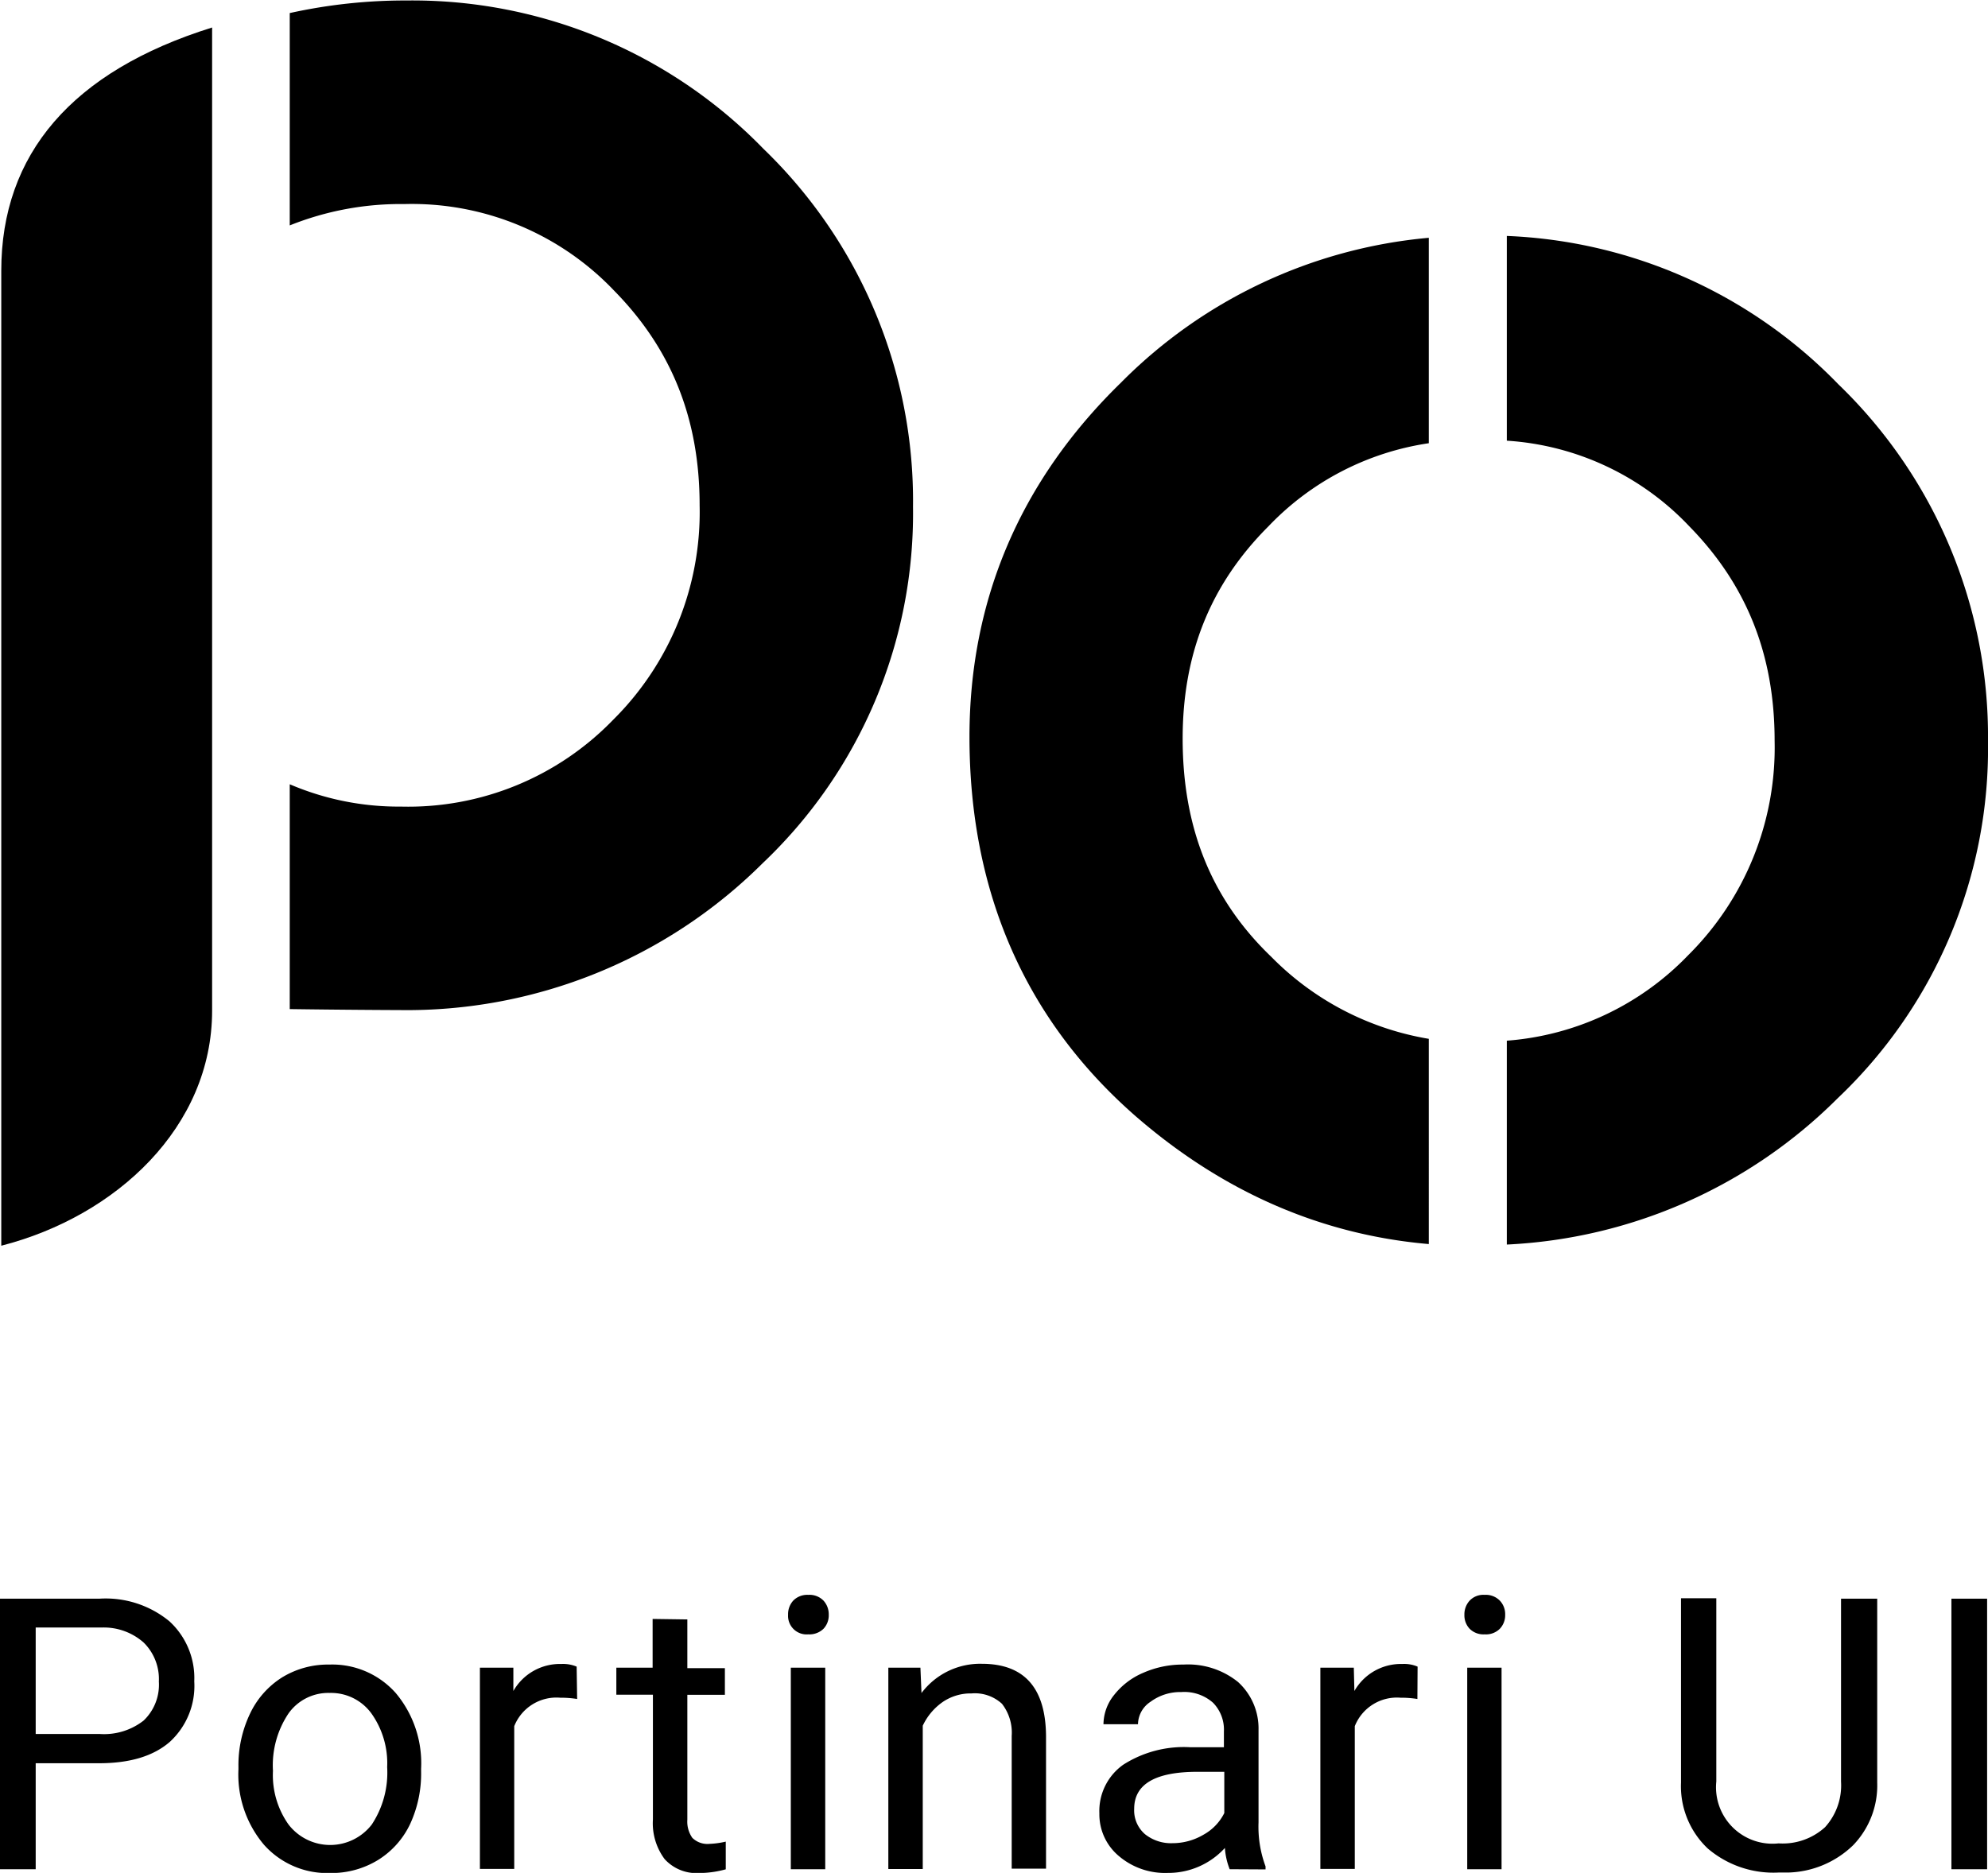 <svg id="preto_c_texto" data-name="preto c texto" xmlns="http://www.w3.org/2000/svg" viewBox="0 0 203.85 192.1">
  <title>po_black_txt</title>
  <g>
    <path d="M26.74,209.8v10.87H23.08V192.92H33.31a10.28,10.28,0,0,1,7.14,2.32A7.89,7.89,0,0,1,43,201.4a7.78,7.78,0,0,1-2.52,6.22c-1.69,1.46-4.1,2.18-7.24,2.18Zm0-3h6.57a6.58,6.58,0,0,0,4.5-1.38,5.08,5.08,0,0,0,1.56-4,5.26,5.26,0,0,0-1.56-4,6.17,6.17,0,0,0-4.29-1.54H26.74Z" transform="translate(-23.08 -28.95)"/>
    <path d="M47.53,210.17a12.26,12.26,0,0,1,1.19-5.46A8.87,8.87,0,0,1,52,201a9,9,0,0,1,4.85-1.32,8.7,8.7,0,0,1,6.81,2.92,11.19,11.19,0,0,1,2.6,7.76v.24A12.31,12.31,0,0,1,65.15,216a8.72,8.72,0,0,1-3.3,3.72,9.12,9.12,0,0,1-4.92,1.34,8.67,8.67,0,0,1-6.8-2.92,11.16,11.16,0,0,1-2.6-7.72Zm3.54.41a8.76,8.76,0,0,0,1.6,5.51,5.39,5.39,0,0,0,8.53,0,9.66,9.66,0,0,0,1.58-5.89,8.81,8.81,0,0,0-1.61-5.5,5.12,5.12,0,0,0-4.28-2.11,5,5,0,0,0-4.21,2.08A9.55,9.55,0,0,0,51.07,210.58Z" transform="translate(-23.08 -28.95)"/>
    <path d="M82.26,203.21a10.61,10.61,0,0,0-1.74-.13A4.65,4.65,0,0,0,75.81,206v14.64H72.29V200h3.43l0,2.39a5.49,5.49,0,0,1,4.92-2.77,3.6,3.6,0,0,1,1.57.27Z" transform="translate(-23.08 -28.95)"/>
    <path d="M93.56,195.05v5h3.85v2.73H93.56v12.81a2.9,2.9,0,0,0,.51,1.86,2.2,2.2,0,0,0,1.76.62,8.74,8.74,0,0,0,1.67-.23v2.84a10.34,10.34,0,0,1-2.7.38,4.41,4.41,0,0,1-3.57-1.43,6.15,6.15,0,0,1-1.2-4.06V202.77H86.28V200H90v-5Z" transform="translate(-23.08 -28.95)"/>
    <path d="M103.89,194.57a2.07,2.07,0,0,1,.52-1.44,2,2,0,0,1,1.55-.6,2,2,0,0,1,1.57.6,2.08,2.08,0,0,1,.53,1.44,2,2,0,0,1-.53,1.43,2.06,2.06,0,0,1-1.57.58,1.9,1.9,0,0,1-2.07-2Zm3.81,26.1h-3.53V200h3.53Z" transform="translate(-23.08 -28.95)"/>
    <path d="M117.46,200l.11,2.6a7.52,7.52,0,0,1,6.18-3q6.52,0,6.59,7.38v13.63h-3.52V207a4.82,4.82,0,0,0-1-3.3,4.1,4.1,0,0,0-3.12-1.06,5.08,5.08,0,0,0-3,.91,6.14,6.14,0,0,0-2,2.4v14.7h-3.53V200Z" transform="translate(-23.08 -28.95)"/>
    <path d="M149.17,220.67a7.35,7.35,0,0,1-.49-2.18,7.85,7.85,0,0,1-5.87,2.56,7.3,7.3,0,0,1-5-1.73,5.57,5.57,0,0,1-2-4.37,5.82,5.82,0,0,1,2.45-5,11.53,11.53,0,0,1,6.89-1.79h3.43v-1.62a3.94,3.94,0,0,0-1.11-2.94,4.43,4.43,0,0,0-3.26-1.1,5.12,5.12,0,0,0-3.16,1,2.8,2.8,0,0,0-1.28,2.3h-3.54a4.85,4.85,0,0,1,1.09-3,7.52,7.52,0,0,1,3-2.28,10,10,0,0,1,4.12-.84,8.16,8.16,0,0,1,5.59,1.79,6.43,6.43,0,0,1,2.1,4.9v9.5a11.64,11.64,0,0,0,.72,4.51v.31ZM143.32,218a6.25,6.25,0,0,0,3.15-.86,5.18,5.18,0,0,0,2.15-2.23v-4.23h-2.76c-4.32,0-6.48,1.27-6.48,3.79a3.22,3.22,0,0,0,1.1,2.6A4.26,4.26,0,0,0,143.32,218Z" transform="translate(-23.08 -28.95)"/>
    <path d="M168.42,203.21a10.4,10.4,0,0,0-1.73-.13A4.64,4.64,0,0,0,162,206v14.64h-3.53V200h3.43l.06,2.39a5.49,5.49,0,0,1,4.92-2.77,3.52,3.52,0,0,1,1.56.27Z" transform="translate(-23.08 -28.95)"/>
    <path d="M173.24,194.57a2.08,2.08,0,0,1,.53-1.44,1.94,1.94,0,0,1,1.55-.6,2,2,0,0,1,1.56.6,2,2,0,0,1,.54,1.44,2,2,0,0,1-.54,1.43,2,2,0,0,1-1.56.58,2,2,0,0,1-1.55-.58A2,2,0,0,1,173.24,194.57Zm3.81,26.1h-3.52V200h3.52Z" transform="translate(-23.08 -28.95)"/>
    <path d="M215.57,192.92v18.87a8.83,8.83,0,0,1-2.47,6.42,9.93,9.93,0,0,1-6.64,2.8l-1,0a10.37,10.37,0,0,1-7.26-2.46,8.79,8.79,0,0,1-2.75-6.77v-18.9h3.62v18.79a5.79,5.79,0,0,0,6.39,6.35,6.45,6.45,0,0,0,4.76-1.66,6.37,6.37,0,0,0,1.64-4.67V192.92Z" transform="translate(-23.08 -28.95)"/>
    <path d="M226.84,220.67h-3.66V192.92h3.66Z" transform="translate(-23.08 -28.95)"/>
  </g>
  <g>
    <path d="M122.49,104.53c0,15.92,5.73,29,17,38.87,8.95,7.79,19.06,12.2,30.1,13.15V135.5a29.45,29.45,0,0,1-16.15-8.41c-6.12-5.87-9.09-13.19-9.09-22.38,0-8.74,2.87-15.86,8.81-21.79a28.44,28.44,0,0,1,16.43-8.51V53.34A50.81,50.81,0,0,0,138,68.22C127.7,78.27,122.49,90.49,122.49,104.53Z" transform="translate(-23.08 -28.95)"/>
    <path d="M211.59,68.37a50.12,50.12,0,0,0-34-15.22v21a28.2,28.2,0,0,1,18.71,8.78c5.88,6,8.75,13.17,8.75,22a30,30,0,0,1-8.87,22,28.78,28.78,0,0,1-18.59,8.76v20.91a51.42,51.42,0,0,0,33.92-15,49.44,49.44,0,0,0,15.42-36.62A50.16,50.16,0,0,0,211.59,68.37Z" transform="translate(-23.08 -28.95)"/>
    <path d="M64.73,29a54.82,54.82,0,0,0-11.94,1.29V52.07a30.52,30.52,0,0,1,11.76-2.19,28.62,28.62,0,0,1,21.52,8.9c5.89,6,8.75,13.16,8.75,22a30,30,0,0,1-8.87,22,29.23,29.23,0,0,1-21.76,8.9,28.35,28.35,0,0,1-11.4-2.29v23.06c5,.07,10.14.1,11.22.1a51.69,51.69,0,0,0,37.27-15.06A49.44,49.44,0,0,0,116.7,80.93a50.16,50.16,0,0,0-15.33-36.71A50.19,50.19,0,0,0,64.73,29Z" transform="translate(-23.08 -28.95)"/>
    <path d="M23.21,56.72v100h0C35,153.7,44.83,144.54,44.83,132.61V31.77C30.44,36.26,23.21,44.78,23.21,56.72Z" transform="translate(-23.08 -28.95)"/>
  </g>
</svg>
